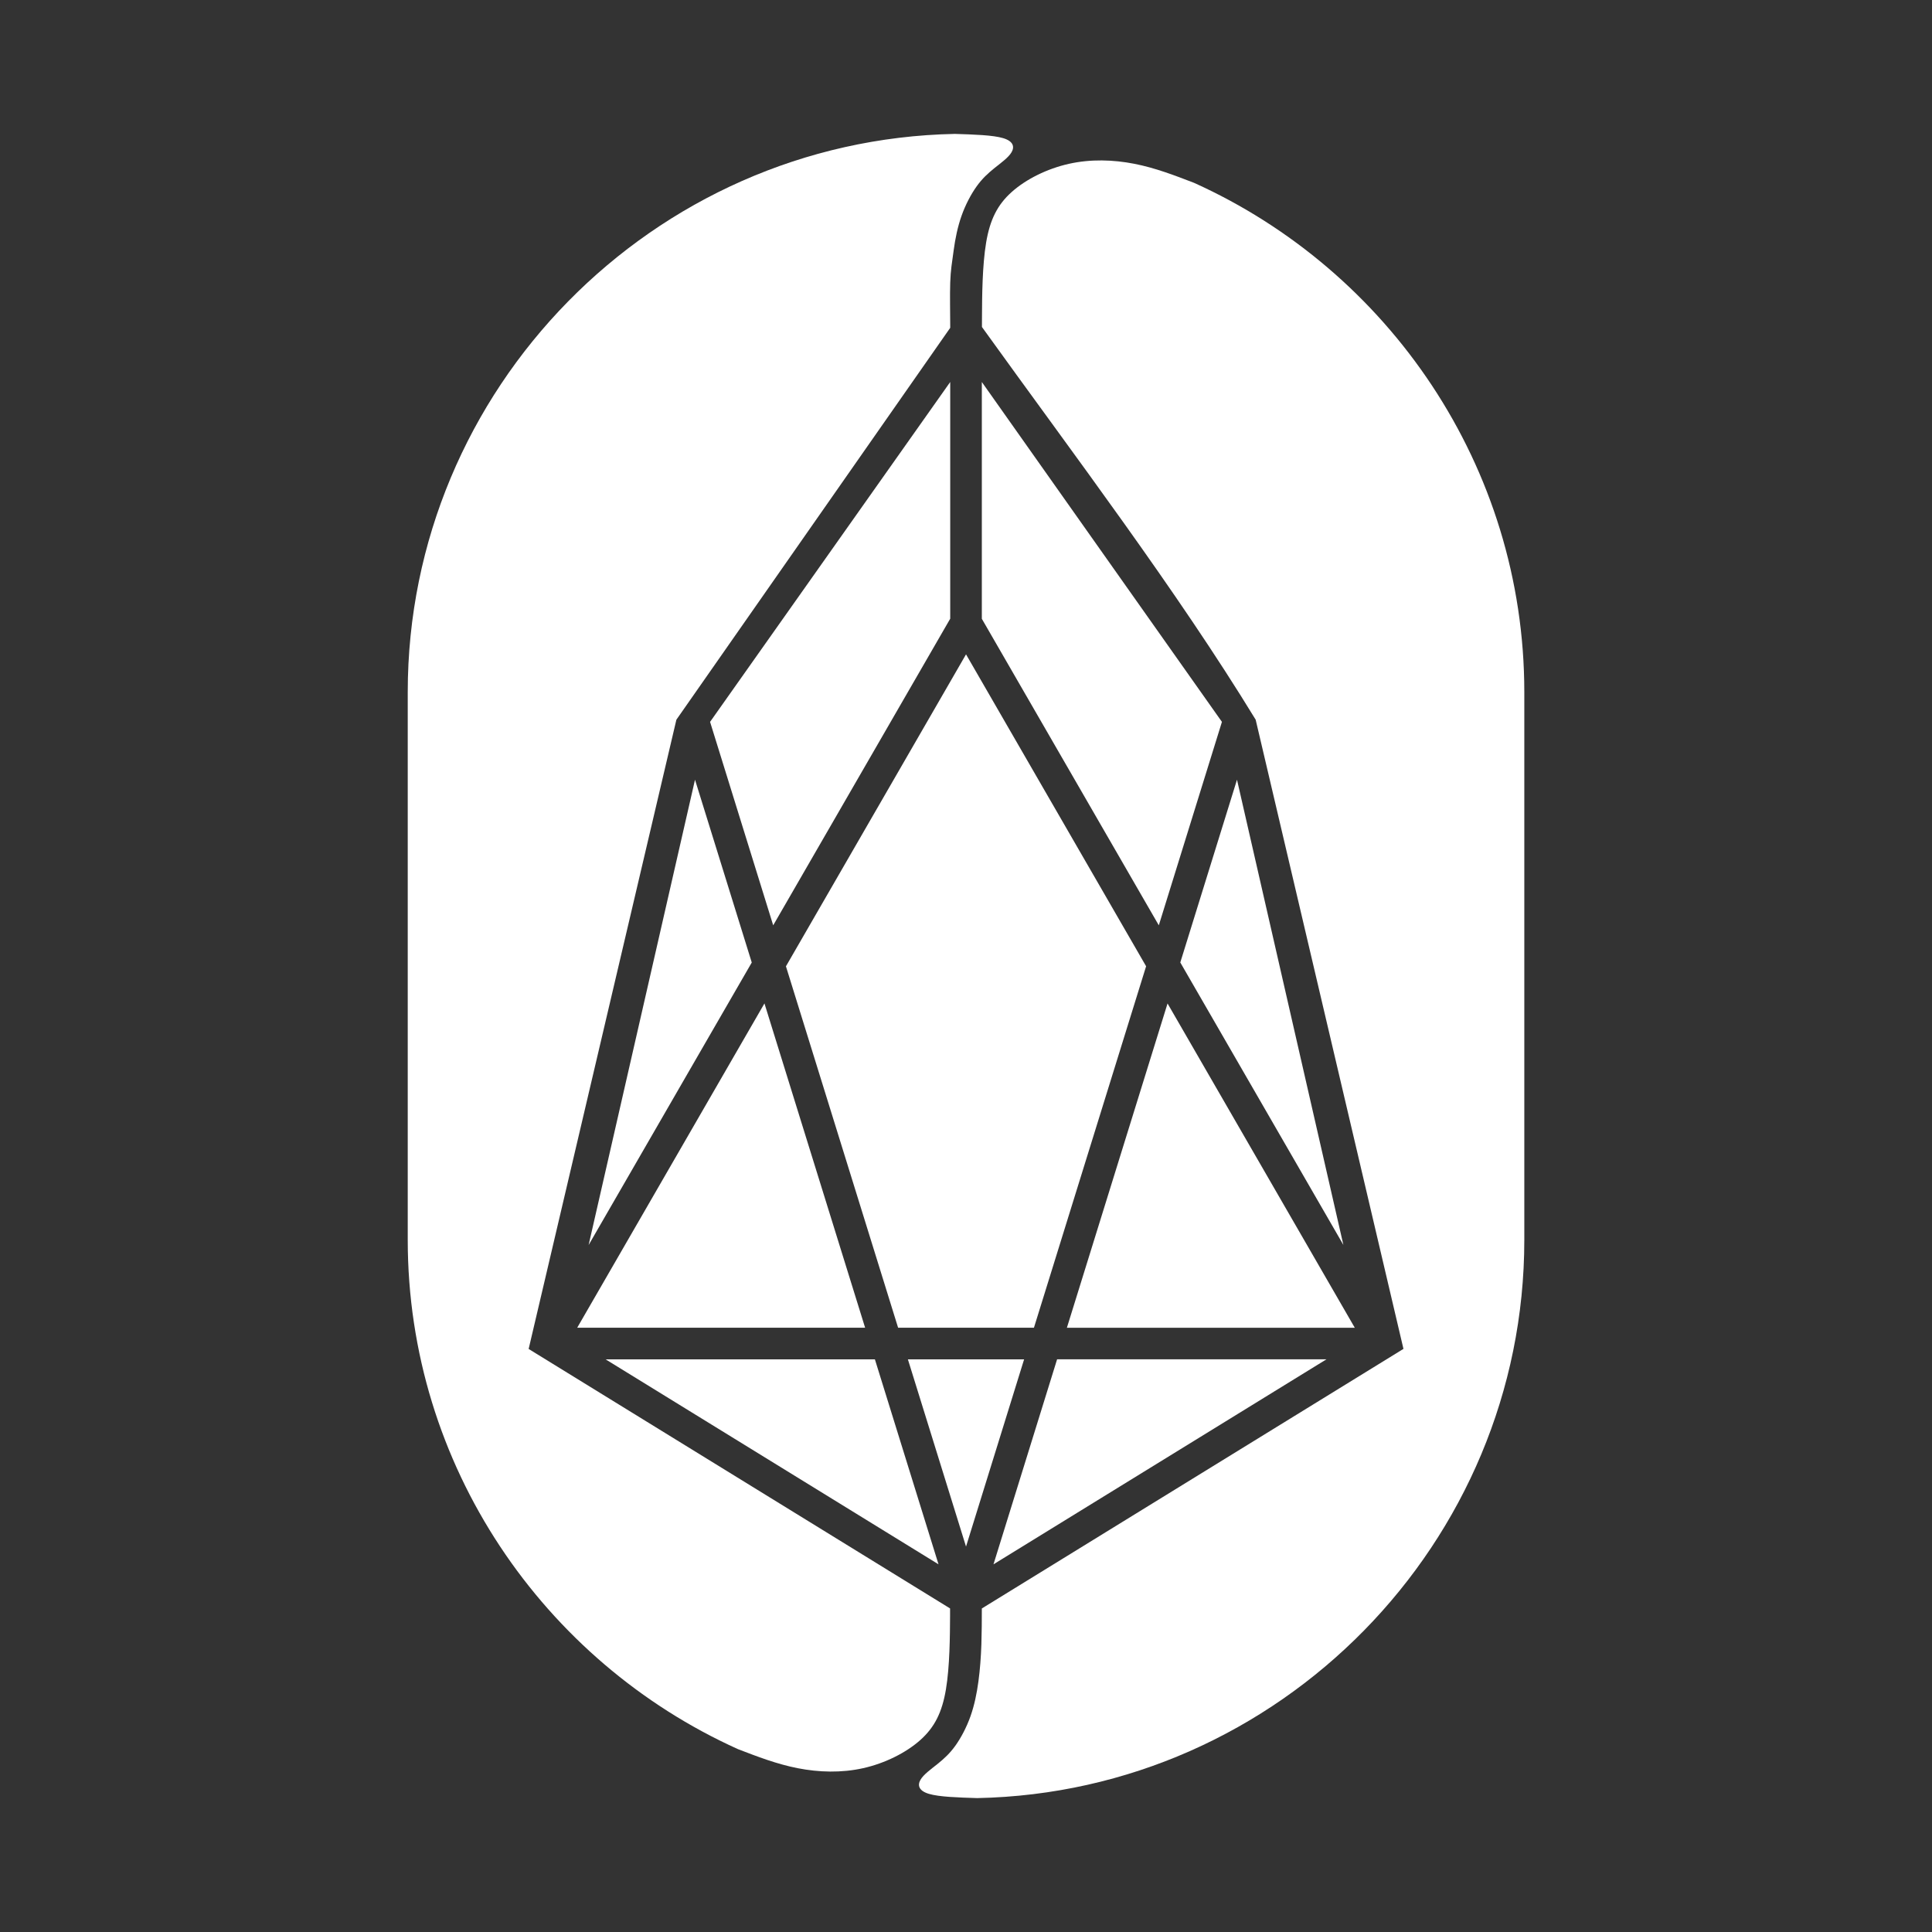 <?xml version="1.0" encoding="UTF-8"?>
<!DOCTYPE svg PUBLIC "-//W3C//DTD SVG 1.1//EN" "http://www.w3.org/Graphics/SVG/1.1/DTD/svg11.dtd">
<!-- Creator: CorelDRAW 2017 -->
<svg xmlns="http://www.w3.org/2000/svg" xml:space="preserve" width="595px" height="595px" version="1.1" style="shape-rendering:geometricPrecision; text-rendering:geometricPrecision; image-rendering:optimizeQuality; fill-rule:evenodd; clip-rule:evenodd"
viewBox="0 0 39115 39115"
 xmlns:xlink="http://www.w3.org/1999/xlink">
 <rect x="0" y="0" width="39115" height="39115" fill="#333333" stroke="none"/>
 <defs>
  <style type="text/css">
   <![CDATA[
    .fil1 {fill:none}
    .fil0 {fill:white}
   ]]>
  </style>
 </defs>
 <g id="Layer_x0020_1">
  <g id="_2600332434288">
   <path class="fil0" d="M10703 27310l2991 -12739 5544 -7934 0 -34c0,-247 -9,-622 0,-882 9,-260 36,-403 69,-648 33,-244 82,-484 162,-709 80,-224 191,-433 304,-591 113,-158 229,-264 362,-371 133,-107 284,-213 346,-322 62,-109 35,-221 -171,-283 -206,-62 -592,-74 -978,-86 -6113,121 -11077,5159 -11077,11301l0 11090c0,4575 2754,8537 6686,10311 393,151 786,303 1211,386 425,83 882,98 1324,-1 442,-99 868,-312 1157,-570 289,-258 440,-560 518,-1024 78,-464 82,-1090 84,-1495l0 -145 -8533 -5254z"/>
   <path class="fil0" d="M28413 27310l-8535 5255c0,232 -1,483 -9,724 -9,260 -27,508 -60,753 -33,245 -82,484 -162,709 -80,224 -191,433 -304,591 -113,158 -229,264 -362,371 -133,107 -284,213 -346,322 -62,109 -35,221 171,283 206,62 592,74 978,86 6114,-121 11077,-5159 11077,-11301l0 -11090c0,-4575 -2754,-8537 -6686,-10311 -393,-151 -786,-303 -1211,-386 -425,-83 -882,-98 -1324,1 -442,99 -869,312 -1157,570 -289,258 -440,560 -518,1024 -78,464 -82,1090 -84,1495l-1 214c1860,2587 3933,5316 5542,7951l2992 12738z"/>
   <polygon class="fil0" points="20114,31671 26856,27520 21402,27520 "/>
   <polygon class="fil0" points="19558,31312 20734,27521 18381,27521 "/>
   <polygon class="fil0" points="19001,31671 17713,27521 12261,27521 "/>
   <polygon class="fil0" points="11686,26881 17515,26881 15477,20315 "/>
   <polygon class="fil0" points="15912,19564 18183,26881 20933,26881 23204,19563 19558,13248 "/>
   <polygon class="fil0" points="23638,20316 21600,26882 27429,26882 "/>
   <polygon class="fil0" points="23896,19486 27198,25205 25044,15786 "/>
   <polygon class="fil0" points="23461,18734 24739,14615 19878,7734 19878,12528 "/>
   <polygon class="fil0" points="15654,18734 19238,12526 19238,7734 14376,14615 "/>
   <polygon class="fil0" points="15220,19487 14071,15786 11917,25207 14059,21497 "/>
  </g>
  <rect id="ArtBoard1" class="fil1" width="39115" height="39115"/>
 </g>
</svg>
